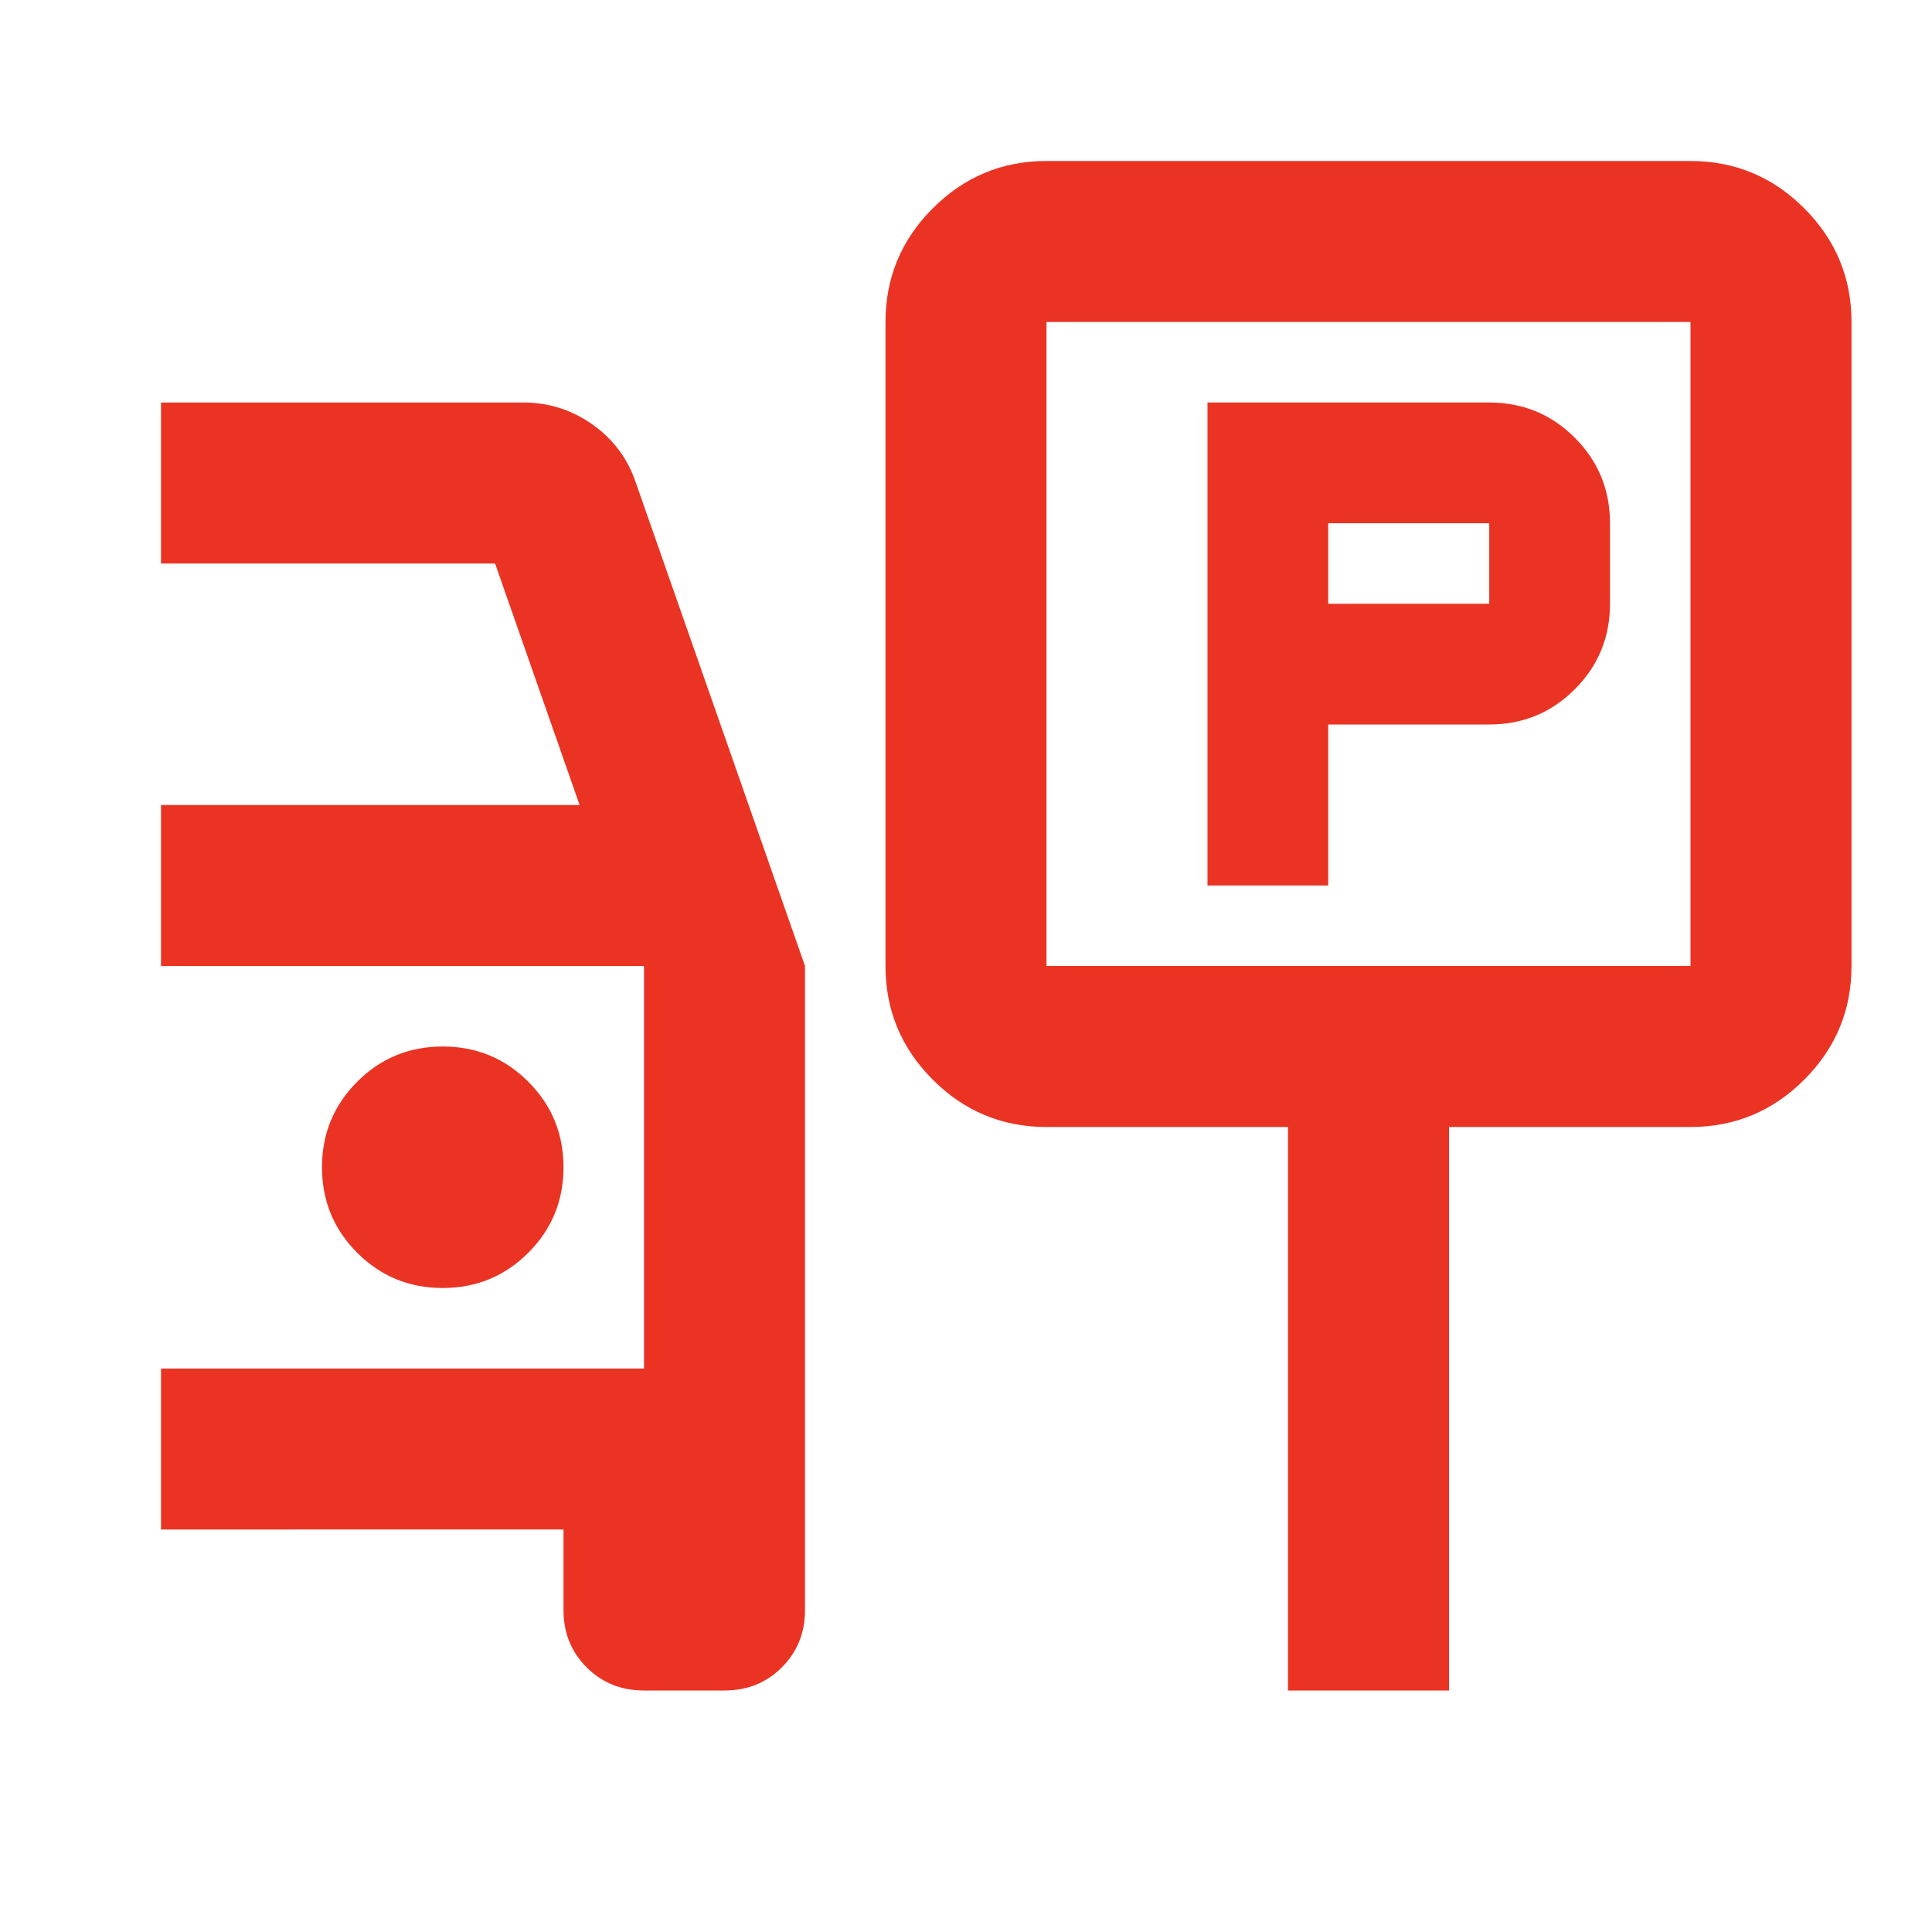 <svg xmlns="http://www.w3.org/2000/svg" height="24px" viewBox="0 -960 960 960" width="24px" fill="#EA3323"><path d="M600-520h60v-80h80q25 0 42.5-17.5T800-660v-40q0-25-17.5-42.5T740-760H600v240Zm60-140v-40h80v40h-80ZM520-400q-33 0-56.5-23.5T440-480v-320q0-33 23.5-56.5T520-880h320q33 0 56.5 23.5T920-800v320q0 33-23.5 56.5T840-400H720v280h-80v-280H520Zm0-80h320v-320H520v320Zm160-160ZM320-120q-17 0-28.5-11.5T280-160v-40H80v-80h240v-200H80v-80h208l-42-120H80v-80h180q19 0 34.5 11t21.5 29l84 240v320q0 17-11.5 28.5T360-120h-40ZM220-320q25 0 42.5-17.5T280-380q0-25-17.5-42.5T220-440q-25 0-42.5 17.5T160-380q0 25 17.5 42.5T220-320Z"/></svg>